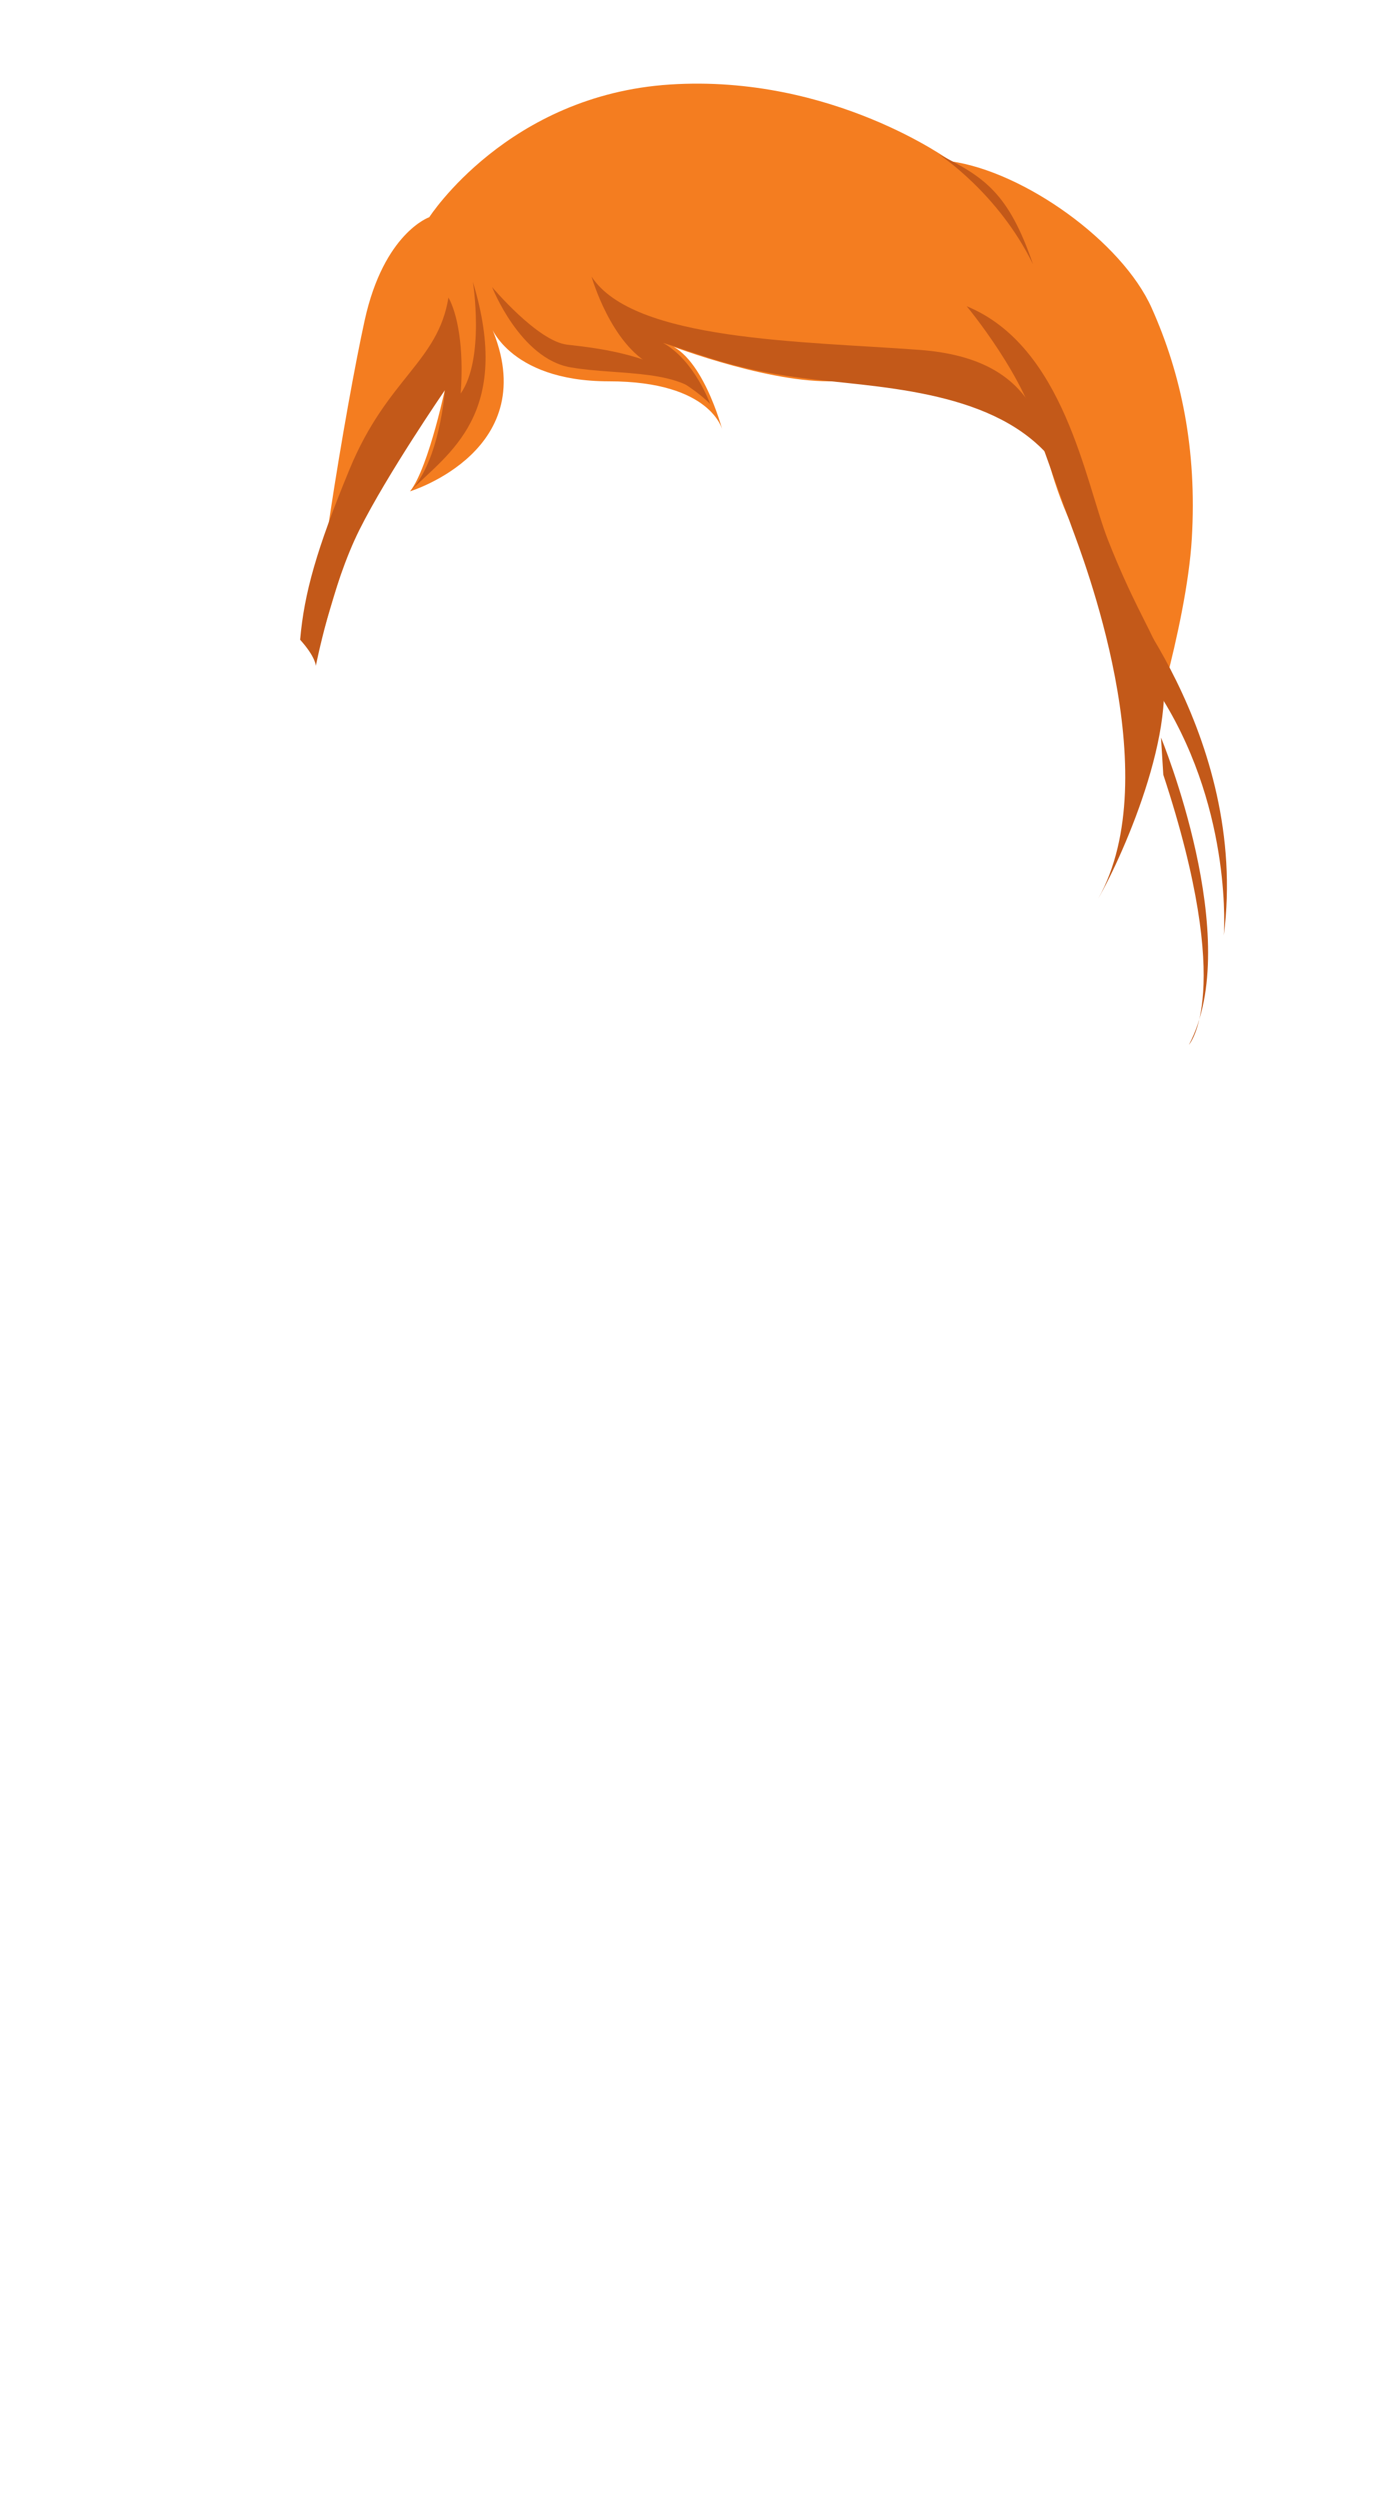 <?xml version="1.0" encoding="utf-8"?>
<svg viewBox="0 0 199 358" xmlns="http://www.w3.org/2000/svg">
    <g transform="matrix(1, 0, 0, 1, -155.241, 31.703)">
        <path
            d="M 225.574 14.98 C 225.274 14.293 227.741 22.897 242.491 22.897 C 257.241 22.897 258.741 29.897 258.741 29.897 C 258.741 29.897 255.741 18.397 250.241 17.397 C 250.241 17.397 264.241 22.897 273.991 22.897 C 283.741 22.897 301.241 25.647 304.991 32.397 C 304.991 32.397 306.741 40.647 310.741 47.147 C 314.741 53.647 320.241 67.397 318.991 77.397 C 318.991 77.397 325.241 58.147 325.991 45.397 C 326.741 32.647 324.491 21.897 320.241 12.397 C 315.991 2.897 301.991 -7.103 291.491 -8.603 C 291.491 -8.603 274.491 -21.103 251.241 -19.603 C 227.991 -18.103 216.741 -0.603 216.741 -0.603 C 216.741 -0.603 210.241 1.647 207.491 14.147 C 204.741 26.647 199.491 58.647 200.491 62.397 C 204.741 47.897 206.991 40.397 210.741 34.897 C 214.491 29.397 219.241 22.897 219.241 22.897 C 219.241 22.897 216.741 35.147 213.991 38.647 C 213.991 38.647 233.324 32.73 225.574 14.98 Z"
            fill="#F47D20" />
        <path
            d="M 225.741 9.397 C 225.741 9.397 229.741 19.647 236.991 20.897 C 244.241 22.147 253.241 20.897 256.991 26.147 C 251.741 19.147 240.741 18.147 236.491 17.647 C 232.241 17.147 225.741 9.397 225.741 9.397 Z"
            fill="#C35919" />
        <path
            d="M 239.991 7.897 C 239.991 7.897 242.741 17.647 248.741 20.647 C 254.741 23.647 256.991 26.147 256.991 26.147 C 256.991 26.147 254.741 19.897 250.241 17.397 C 255.991 19.147 260.741 21.397 271.991 22.647 C 283.241 23.897 299.241 24.647 306.741 35.147 C 304.241 29.897 303.741 19.647 286.991 18.397 C 270.241 17.147 245.991 17.147 239.991 7.897 Z"
            fill="#C35919" />
        <path
            d="M 293.741 12.147 C 293.741 12.147 302.491 22.647 304.241 31.147 C 306.491 37.397 307.741 40.897 308.741 43.647 C 310.262 47.83 322.574 79.23 312.574 96.98 C 316.324 90.48 324.991 70.647 320.991 60.897 C 319.828 58.061 317.241 53.897 313.991 45.647 C 310.741 37.397 307.741 17.897 293.741 12.147 Z"
            fill="#C35919" />
        <path
            d="M 222.991 8.647 C 222.991 8.647 224.741 19.647 221.241 24.647 C 221.741 17.897 220.741 13.147 219.491 10.897 C 217.991 20.147 210.703 22.458 205.324 35.48 C 200.574 46.98 198.824 53.23 198.241 59.897 C 200.491 62.397 200.491 63.647 200.491 63.647 C 200.491 63.647 202.741 52.147 206.741 44.147 C 210.741 36.147 218.991 24.147 218.991 24.147 C 218.991 24.147 218.241 34.397 213.991 38.647 C 219.491 33.147 228.741 27.647 222.991 8.647 Z"
            fill="#C35919" />
        <path
            d="M 289.741 -9.603 C 289.741 -9.603 298.241 -4.103 303.241 6.147 C 299.741 -4.103 296.241 -6.353 289.741 -9.603 Z"
            fill="#C35919" />
        <path
            d="M 314.241 50.897 C 314.241 50.897 334.241 73.564 330.574 102.23 C 330.574 102.23 331.907 84.897 321.907 68.563 L 314.241 50.897 Z"
            fill="#C35919" />
        <path
            d="M 321.574 73.897 C 321.574 73.897 333.574 102.897 325.574 117.897 C 325.574 117.897 332.241 110.564 321.907 79.23 L 321.574 73.897 Z"
            fill="#C35919" />
    </g>
</svg>